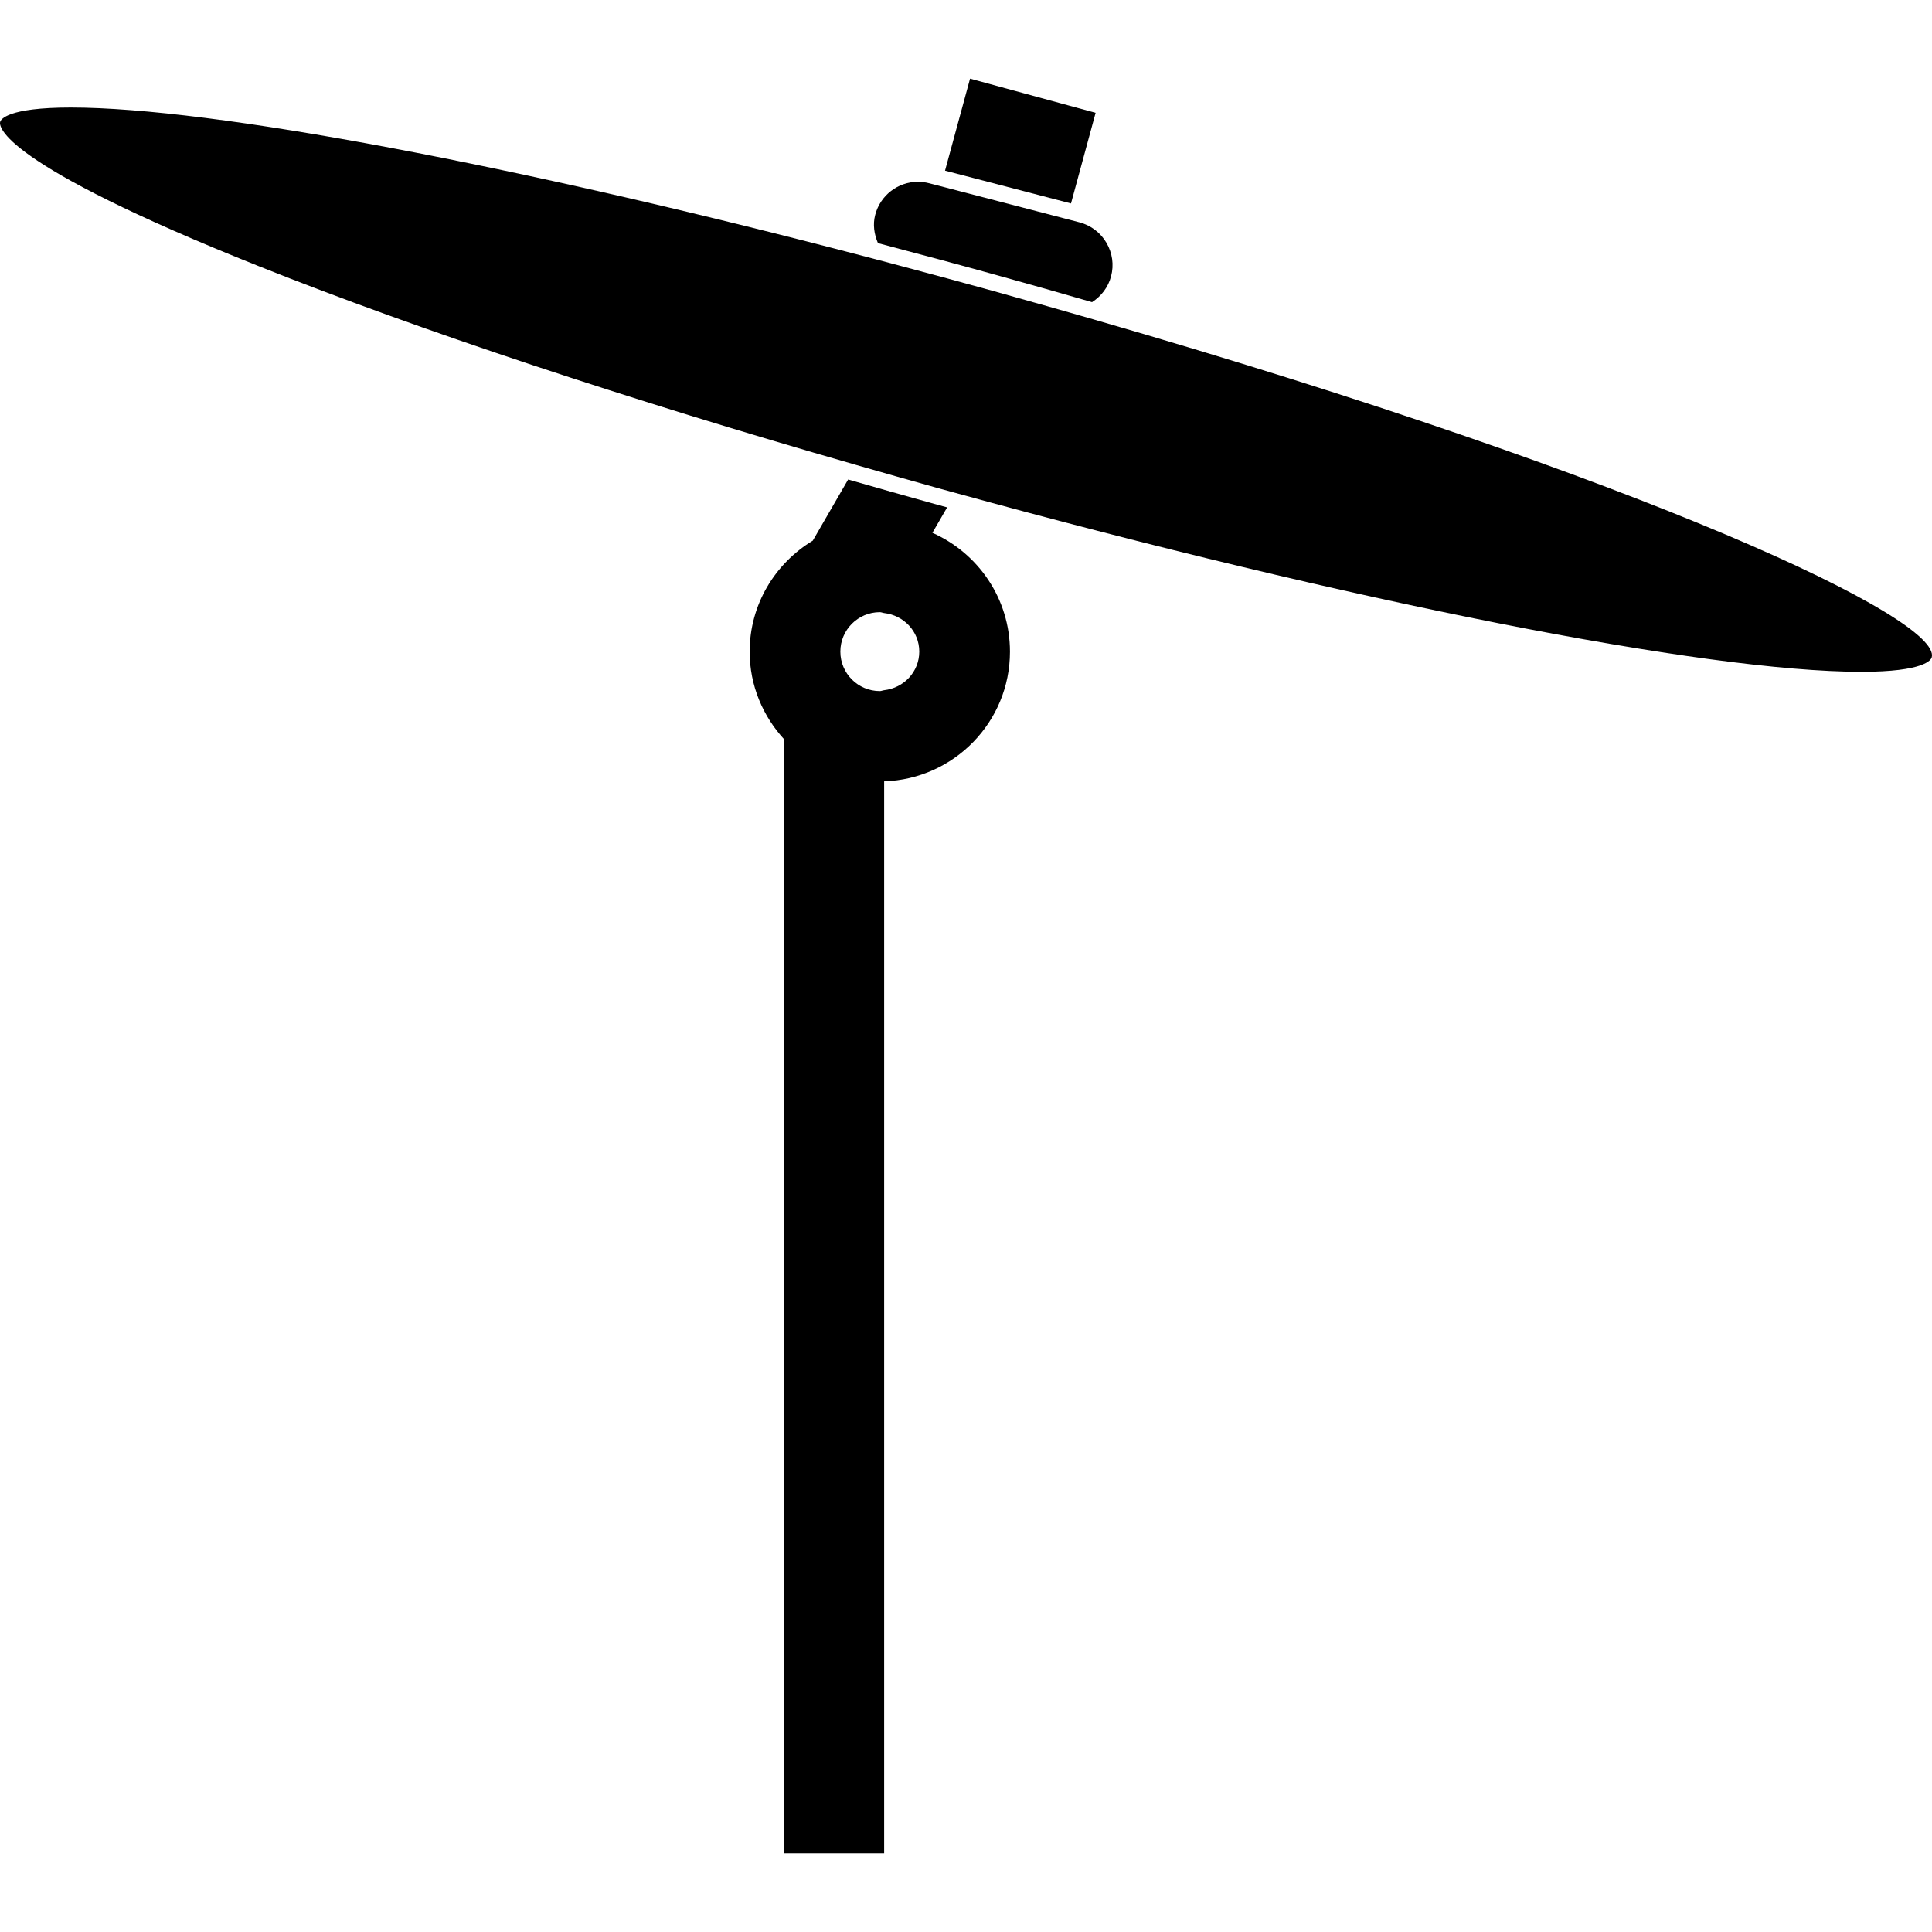 <?xml version="1.0" encoding="iso-8859-1"?>
<!-- Generator: Adobe Illustrator 16.0.0, SVG Export Plug-In . SVG Version: 6.00 Build 0)  -->
<!DOCTYPE svg PUBLIC "-//W3C//DTD SVG 1.1//EN" "http://www.w3.org/Graphics/SVG/1.1/DTD/svg11.dtd">
<svg version="1.1" id="Capa_1" xmlns="http://www.w3.org/2000/svg" xmlns:xlink="http://www.w3.org/1999/xlink" x="0px" y="0px"
	 width="40px" height="40px" viewBox="0 0 468.575 468.575" style="enable-background:new 0 0 468.575 468.575;"
	 xml:space="preserve">
<g>
	<path d="M226.597,122.206c-7.035-1.948-13.98-3.925-20.893-5.911l-8.578,14.828c-9.139,5.526-15.31,15.466-15.31,26.928
		c0,8.25,3.236,15.693,8.417,21.312v270.141h24.203V189.504c16.932-0.563,30.513-14.389,30.513-31.455
		c0-12.884-7.738-23.92-18.809-28.825l3.572-6.171C228.67,122.76,227.643,122.486,226.597,122.206z M214.436,167.399
		c-0.358,0.038-0.673,0.21-1.054,0.21c-5.282,0-9.568-4.286-9.568-9.568s4.286-9.572,9.568-9.572c0.381,0,0.695,0.172,1.054,0.214
		c4.765,0.549,8.518,4.444,8.518,9.357C222.946,162.957,219.201,166.858,214.436,167.399z"/>
	<polygon points="265.723,27.364 235.271,19.072 229.202,41.386 259.752,49.344 	"/>
	<path d="M225.358,44.445c-0.898-0.234-1.805-0.353-2.727-0.353c-4.875,0-9.145,3.304-10.367,8.031
		c-0.613,2.322-0.254,4.681,0.673,6.847c9.562,2.513,19.215,5.102,29.013,7.818c7.635,2.112,15.281,4.286,22.907,6.494
		c2.208-1.422,3.919-3.597,4.616-6.268c0.737-2.779,0.32-5.665-1.126-8.137c-1.451-2.477-3.779-4.232-6.557-4.958l-3.073-0.801
		l-30.551-7.951L225.358,44.445z"/>
	<path d="M62.971,64.639c38.586,15.387,89.422,32.264,144.761,48.153c6.586,1.894,13.206,3.775,19.911,5.639
		c1.373,0.382,2.729,0.735,4.098,1.118c95.87,26.389,181.792,43.385,219.664,43.385c15.364,0,16.935-2.905,17.104-3.489
		c2.568-9.237-68.291-43.007-203.297-81.98c-1.01-0.288-2.04-0.587-3.058-0.877c-5.322-1.533-10.74-3.063-16.263-4.608
		c-1.671-0.463-3.294-0.934-4.98-1.399c-7.586-2.104-15.072-4.119-22.524-6.105c-1.805-0.479-3.603-0.952-5.402-1.431
		c-0.996-0.256-1.992-0.525-2.981-0.786C125.185,40.025,51.446,26.078,17.143,26.078c-15.365,0-16.943,2.905-17.108,3.484
		C-0.226,30.481-0.616,39.29,62.971,64.639z"/>
</g>
<g>
</g>
<g>
</g>
<g>
</g>
<g>
</g>
<g>
</g>
<g>
</g>
<g>
</g>
<g>
</g>
<g>
</g>
<g>
</g>
<g>
</g>
<g>
</g>
<g>
</g>
<g>
</g>
<g>
</g>
</svg>

